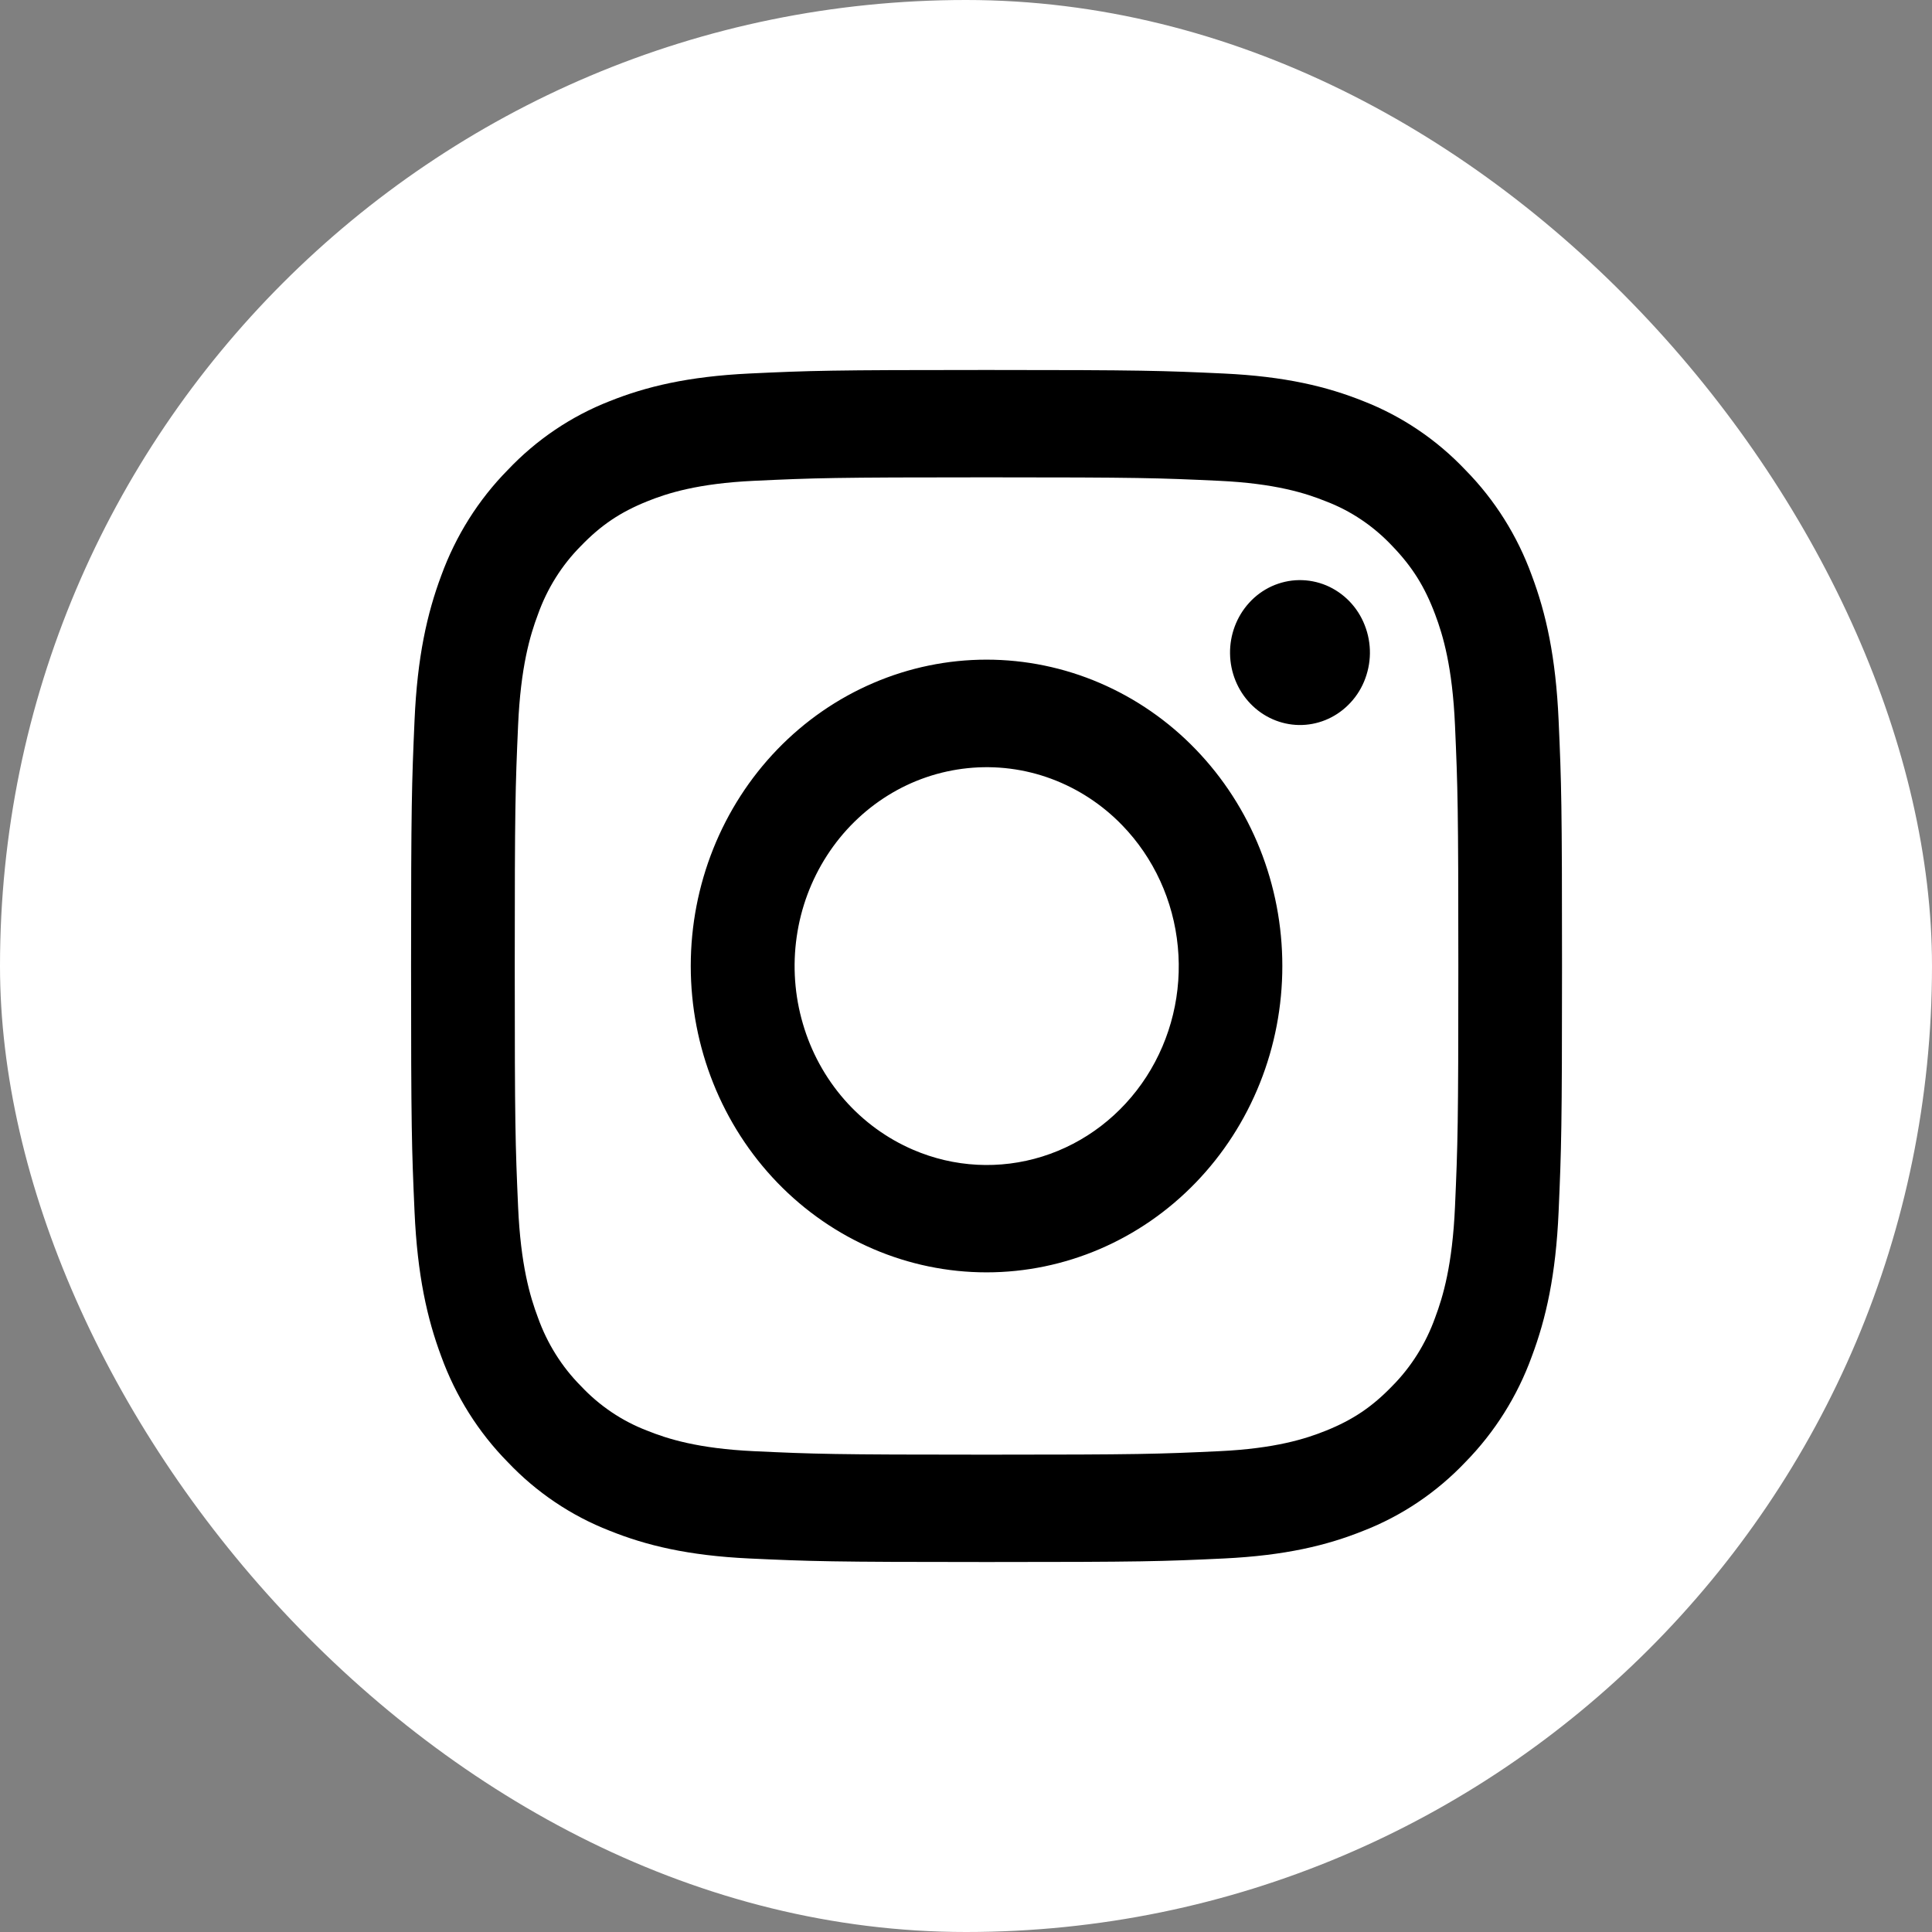 <svg width="30" height="30" viewBox="0 0 30 30" fill="none" xmlns="http://www.w3.org/2000/svg">
<rect x="0" y="0" width="30" height="30" fill="#808080" stroke="none"/>
<rect width="30" height="30" rx="15" fill="white"/>
<path fill-rule="evenodd" clip-rule="evenodd" d="M11.635 5.8C12.588 5.755 12.892 5.745 15.319 5.745C17.747 5.745 18.05 5.756 19.003 5.8C19.955 5.845 20.605 6.002 21.173 6.23C21.769 6.463 22.309 6.827 22.756 7.299C23.211 7.761 23.562 8.319 23.786 8.937C24.007 9.526 24.158 10.199 24.202 11.183C24.246 12.172 24.255 12.487 24.255 15C24.255 17.514 24.245 17.829 24.202 18.816C24.159 19.8 24.007 20.473 23.786 21.062C23.562 21.68 23.21 22.239 22.756 22.702C22.309 23.173 21.769 23.537 21.173 23.769C20.605 23.998 19.955 24.154 19.004 24.2C18.05 24.245 17.747 24.255 15.319 24.255C12.892 24.255 12.588 24.244 11.635 24.2C10.685 24.155 10.035 23.998 9.466 23.769C8.87 23.537 8.329 23.173 7.883 22.702C7.428 22.24 7.076 21.68 6.852 21.063C6.632 20.474 6.481 19.801 6.437 18.817C6.393 17.828 6.383 17.513 6.383 15C6.383 12.486 6.394 12.171 6.437 11.185C6.48 10.199 6.632 9.526 6.852 8.937C7.077 8.319 7.429 7.76 7.884 7.298C8.33 6.827 8.869 6.463 9.465 6.23C10.034 6.002 10.685 5.846 11.635 5.8ZM18.93 7.466C17.988 7.422 17.705 7.412 15.319 7.412C12.933 7.412 12.651 7.422 11.708 7.466C10.836 7.507 10.364 7.658 10.049 7.785C9.632 7.953 9.334 8.153 9.021 8.477C8.724 8.775 8.496 9.139 8.353 9.541C8.23 9.867 8.085 10.357 8.045 11.26C8.002 12.236 7.993 12.529 7.993 15C7.993 17.471 8.002 17.764 8.045 18.74C8.085 19.643 8.23 20.132 8.353 20.459C8.496 20.86 8.724 21.225 9.021 21.523C9.309 21.83 9.661 22.067 10.049 22.215C10.364 22.342 10.836 22.493 11.708 22.534C12.651 22.578 12.932 22.588 15.319 22.588C17.706 22.588 17.988 22.578 18.93 22.534C19.802 22.493 20.275 22.342 20.59 22.215C21.007 22.047 21.305 21.847 21.618 21.523C21.914 21.225 22.142 20.86 22.285 20.459C22.408 20.132 22.553 19.643 22.593 18.74C22.636 17.764 22.645 17.471 22.645 15C22.645 12.529 22.636 12.236 22.593 11.26C22.553 10.357 22.408 9.867 22.285 9.541C22.123 9.109 21.93 8.801 21.618 8.477C21.329 8.17 20.978 7.933 20.59 7.785C20.275 7.658 19.802 7.507 18.93 7.466ZM14.178 17.853C14.815 18.128 15.525 18.165 16.186 17.958C16.847 17.751 17.418 17.313 17.802 16.718C18.185 16.124 18.358 15.41 18.289 14.698C18.221 13.986 17.916 13.321 17.427 12.816C17.116 12.494 16.739 12.247 16.324 12.093C15.909 11.939 15.466 11.883 15.027 11.928C14.588 11.973 14.165 12.117 13.787 12.352C13.409 12.587 13.086 12.905 12.841 13.285C12.596 13.665 12.435 14.096 12.371 14.547C12.306 14.999 12.339 15.46 12.467 15.896C12.594 16.333 12.814 16.735 13.11 17.074C13.406 17.412 13.771 17.678 14.178 17.853ZM12.071 11.636C12.498 11.194 13.004 10.844 13.562 10.605C14.119 10.366 14.716 10.243 15.319 10.243C15.922 10.243 16.52 10.366 17.077 10.605C17.634 10.844 18.141 11.194 18.567 11.636C18.994 12.078 19.332 12.602 19.563 13.179C19.794 13.757 19.912 14.375 19.912 15C19.912 15.625 19.794 16.243 19.563 16.82C19.332 17.398 18.994 17.922 18.567 18.364C17.706 19.256 16.537 19.757 15.319 19.757C14.101 19.757 12.933 19.256 12.071 18.364C11.21 17.472 10.726 16.262 10.726 15C10.726 13.738 11.21 12.528 12.071 11.636ZM20.931 10.951C21.037 10.848 21.122 10.724 21.18 10.586C21.238 10.448 21.27 10.3 21.272 10.149C21.274 9.999 21.247 9.849 21.192 9.71C21.138 9.57 21.057 9.444 20.954 9.337C20.851 9.231 20.729 9.147 20.594 9.09C20.459 9.034 20.315 9.006 20.17 9.008C20.025 9.01 19.881 9.043 19.748 9.103C19.615 9.164 19.495 9.251 19.396 9.361C19.202 9.574 19.096 9.857 19.1 10.149C19.104 10.442 19.218 10.721 19.418 10.928C19.618 11.135 19.887 11.253 20.17 11.258C20.453 11.262 20.726 11.152 20.931 10.951Z" fill="black"/>
</svg>
